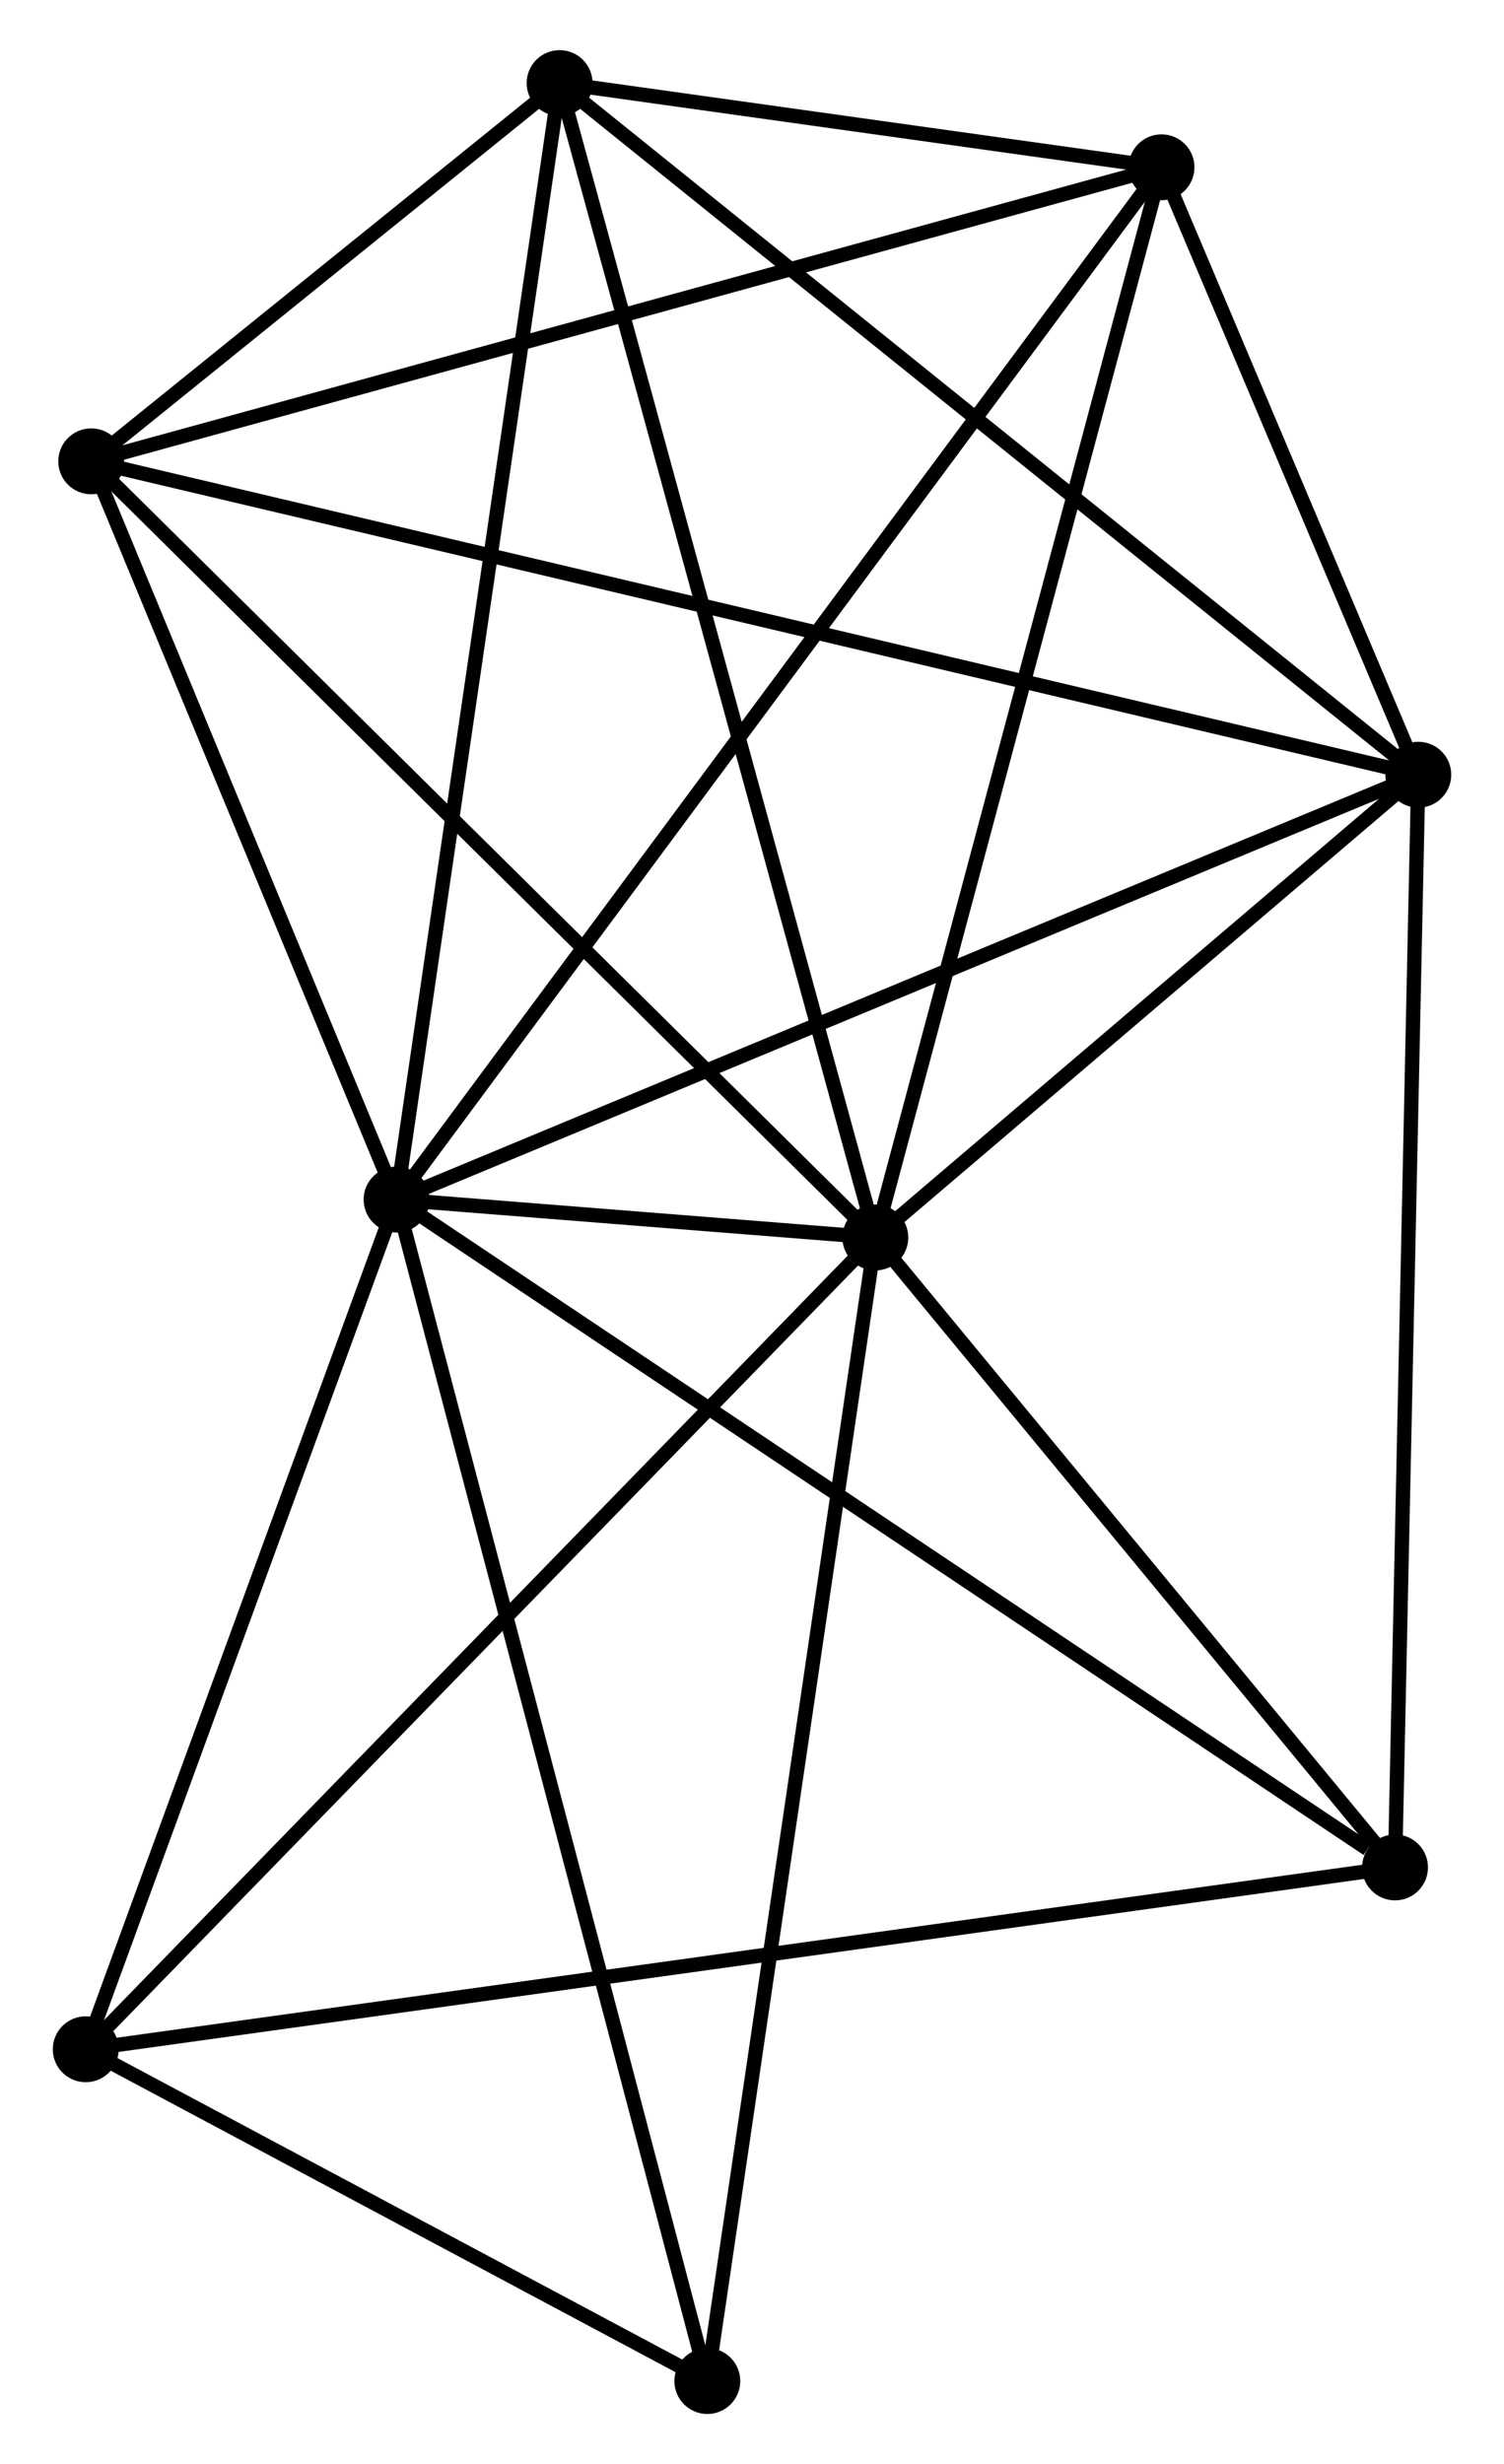<?xml version="1.0" encoding="UTF-8" standalone="no"?>
<!DOCTYPE svg PUBLIC "-//W3C//DTD SVG 1.1//EN"
 "http://www.w3.org/Graphics/SVG/1.1/DTD/svg11.dtd">
<!-- Generated by graphviz version 2.36.0 (20140111.2315)
 -->
<!-- Title: %3 Pages: 1 -->
<svg width="105pt" height="172pt"
 viewBox="0.00 0.00 104.63 172.00" xmlns="http://www.w3.org/2000/svg" xmlns:xlink="http://www.w3.org/1999/xlink">
<g id="graph0" class="graph" transform="scale(1 1) rotate(0) translate(4 168)">
<title>%3</title>
<!-- 0 -->
<g id="node1" class="node"><title>0</title>
<ellipse fill="black" stroke="black" cx="23.502" cy="-84.268" rx="1.8" ry="1.8"/>
</g>
<!-- 1 -->
<g id="node2" class="node"><title>1</title>
<ellipse fill="black" stroke="black" cx="56.925" cy="-81.621" rx="1.8" ry="1.8"/>
</g>
<!-- 0&#45;&#45;1 -->
<g id="edge1" class="edge"><title>0&#45;&#45;1</title>
<path fill="none" stroke="black" d="M25.299,-84.126C31.048,-83.671 48.964,-82.251 54.953,-81.777"/>
</g>
<!-- 2 -->
<g id="node3" class="node"><title>2</title>
<ellipse fill="black" stroke="black" cx="94.832" cy="-113.924" rx="1.8" ry="1.8"/>
</g>
<!-- 0&#45;&#45;2 -->
<g id="edge2" class="edge"><title>0&#45;&#45;2</title>
<path fill="none" stroke="black" d="M25.265,-85.001C35.133,-89.104 83.424,-109.181 93.131,-113.217"/>
</g>
<!-- 3 -->
<g id="node4" class="node"><title>3</title>
<ellipse fill="black" stroke="black" cx="34.883" cy="-162.2" rx="1.8" ry="1.8"/>
</g>
<!-- 0&#45;&#45;3 -->
<g id="edge3" class="edge"><title>0&#45;&#45;3</title>
<path fill="none" stroke="black" d="M23.783,-86.195C25.357,-96.977 33.062,-149.736 34.611,-160.341"/>
</g>
<!-- 4 -->
<g id="node5" class="node"><title>4</title>
<ellipse fill="black" stroke="black" cx="76.904" cy="-156.322" rx="1.8" ry="1.8"/>
</g>
<!-- 0&#45;&#45;4 -->
<g id="edge4" class="edge"><title>0&#45;&#45;4</title>
<path fill="none" stroke="black" d="M24.617,-85.773C31.567,-95.15 68.862,-145.472 75.794,-154.825"/>
</g>
<!-- 5 -->
<g id="node6" class="node"><title>5</title>
<ellipse fill="black" stroke="black" cx="2.183" cy="-135.798" rx="1.8" ry="1.8"/>
</g>
<!-- 0&#45;&#45;5 -->
<g id="edge5" class="edge"><title>0&#45;&#45;5</title>
<path fill="none" stroke="black" d="M22.792,-85.983C19.555,-93.806 6.204,-126.078 2.917,-134.024"/>
</g>
<!-- 6 -->
<g id="node7" class="node"><title>6</title>
<ellipse fill="black" stroke="black" cx="1.8" cy="-24.959" rx="1.8" ry="1.8"/>
</g>
<!-- 0&#45;&#45;6 -->
<g id="edge6" class="edge"><title>0&#45;&#45;6</title>
<path fill="none" stroke="black" d="M22.875,-82.557C19.762,-74.048 5.961,-36.331 2.56,-27.035"/>
</g>
<!-- 7 -->
<g id="node8" class="node"><title>7</title>
<ellipse fill="black" stroke="black" cx="93.207" cy="-37.652" rx="1.8" ry="1.8"/>
</g>
<!-- 0&#45;&#45;7 -->
<g id="edge7" class="edge"><title>0&#45;&#45;7</title>
<path fill="none" stroke="black" d="M25.225,-83.116C34.785,-76.722 81.241,-45.655 91.288,-38.935"/>
</g>
<!-- 8 -->
<g id="node9" class="node"><title>8</title>
<ellipse fill="black" stroke="black" cx="45.196" cy="-1.8" rx="1.8" ry="1.8"/>
</g>
<!-- 0&#45;&#45;8 -->
<g id="edge8" class="edge"><title>0&#45;&#45;8</title>
<path fill="none" stroke="black" d="M24.038,-82.23C27.039,-70.82 41.726,-14.99 44.678,-3.767"/>
</g>
<!-- 1&#45;&#45;2 -->
<g id="edge9" class="edge"><title>1&#45;&#45;2</title>
<path fill="none" stroke="black" d="M58.554,-83.009C64.789,-88.322 87.1,-107.335 93.252,-112.577"/>
</g>
<!-- 1&#45;&#45;3 -->
<g id="edge10" class="edge"><title>1&#45;&#45;3</title>
<path fill="none" stroke="black" d="M56.38,-83.612C53.331,-94.761 38.408,-149.312 35.408,-160.278"/>
</g>
<!-- 1&#45;&#45;4 -->
<g id="edge11" class="edge"><title>1&#45;&#45;4</title>
<path fill="none" stroke="black" d="M57.419,-83.467C60.183,-93.802 73.708,-144.374 76.427,-154.54"/>
</g>
<!-- 1&#45;&#45;5 -->
<g id="edge12" class="edge"><title>1&#45;&#45;5</title>
<path fill="none" stroke="black" d="M55.572,-82.96C48.064,-90.39 11.581,-126.497 3.69,-134.307"/>
</g>
<!-- 1&#45;&#45;6 -->
<g id="edge13" class="edge"><title>1&#45;&#45;6</title>
<path fill="none" stroke="black" d="M55.562,-80.22C48.002,-72.449 11.264,-34.686 3.317,-26.519"/>
</g>
<!-- 1&#45;&#45;7 -->
<g id="edge14" class="edge"><title>1&#45;&#45;7</title>
<path fill="none" stroke="black" d="M58.132,-80.158C63.641,-73.482 86.364,-45.945 91.958,-39.166"/>
</g>
<!-- 1&#45;&#45;8 -->
<g id="edge15" class="edge"><title>1&#45;&#45;8</title>
<path fill="none" stroke="black" d="M56.635,-79.648C55.012,-68.604 47.072,-14.567 45.476,-3.704"/>
</g>
<!-- 2&#45;&#45;3 -->
<g id="edge16" class="edge"><title>2&#45;&#45;3</title>
<path fill="none" stroke="black" d="M93.35,-115.117C85.128,-121.738 45.175,-153.912 36.533,-160.871"/>
</g>
<!-- 2&#45;&#45;4 -->
<g id="edge17" class="edge"><title>2&#45;&#45;4</title>
<path fill="none" stroke="black" d="M94.062,-115.746C91.113,-122.72 80.561,-147.674 77.651,-154.554"/>
</g>
<!-- 2&#45;&#45;5 -->
<g id="edge18" class="edge"><title>2&#45;&#45;5</title>
<path fill="none" stroke="black" d="M92.897,-114.381C80.84,-117.228 16.134,-132.504 4.108,-135.344"/>
</g>
<!-- 2&#45;&#45;7 -->
<g id="edge19" class="edge"><title>2&#45;&#45;7</title>
<path fill="none" stroke="black" d="M94.792,-112.039C94.567,-101.486 93.467,-49.851 93.246,-39.471"/>
</g>
<!-- 3&#45;&#45;4 -->
<g id="edge20" class="edge"><title>3&#45;&#45;4</title>
<path fill="none" stroke="black" d="M36.688,-161.948C43.475,-160.998 67.439,-157.646 74.762,-156.622"/>
</g>
<!-- 3&#45;&#45;5 -->
<g id="edge21" class="edge"><title>3&#45;&#45;5</title>
<path fill="none" stroke="black" d="M33.478,-161.066C28.197,-156.802 9.548,-141.745 3.85,-137.144"/>
</g>
<!-- 4&#45;&#45;5 -->
<g id="edge22" class="edge"><title>4&#45;&#45;5</title>
<path fill="none" stroke="black" d="M75.056,-155.815C64.719,-152.975 14.134,-139.081 3.966,-136.288"/>
</g>
<!-- 6&#45;&#45;7 -->
<g id="edge23" class="edge"><title>6&#45;&#45;7</title>
<path fill="none" stroke="black" d="M3.709,-25.224C15.605,-26.876 79.443,-35.741 91.309,-37.388"/>
</g>
<!-- 6&#45;&#45;8 -->
<g id="edge24" class="edge"><title>6&#45;&#45;8</title>
<path fill="none" stroke="black" d="M3.665,-23.964C10.803,-20.154 36.344,-6.524 43.386,-2.766"/>
</g>
</g>
</svg>
